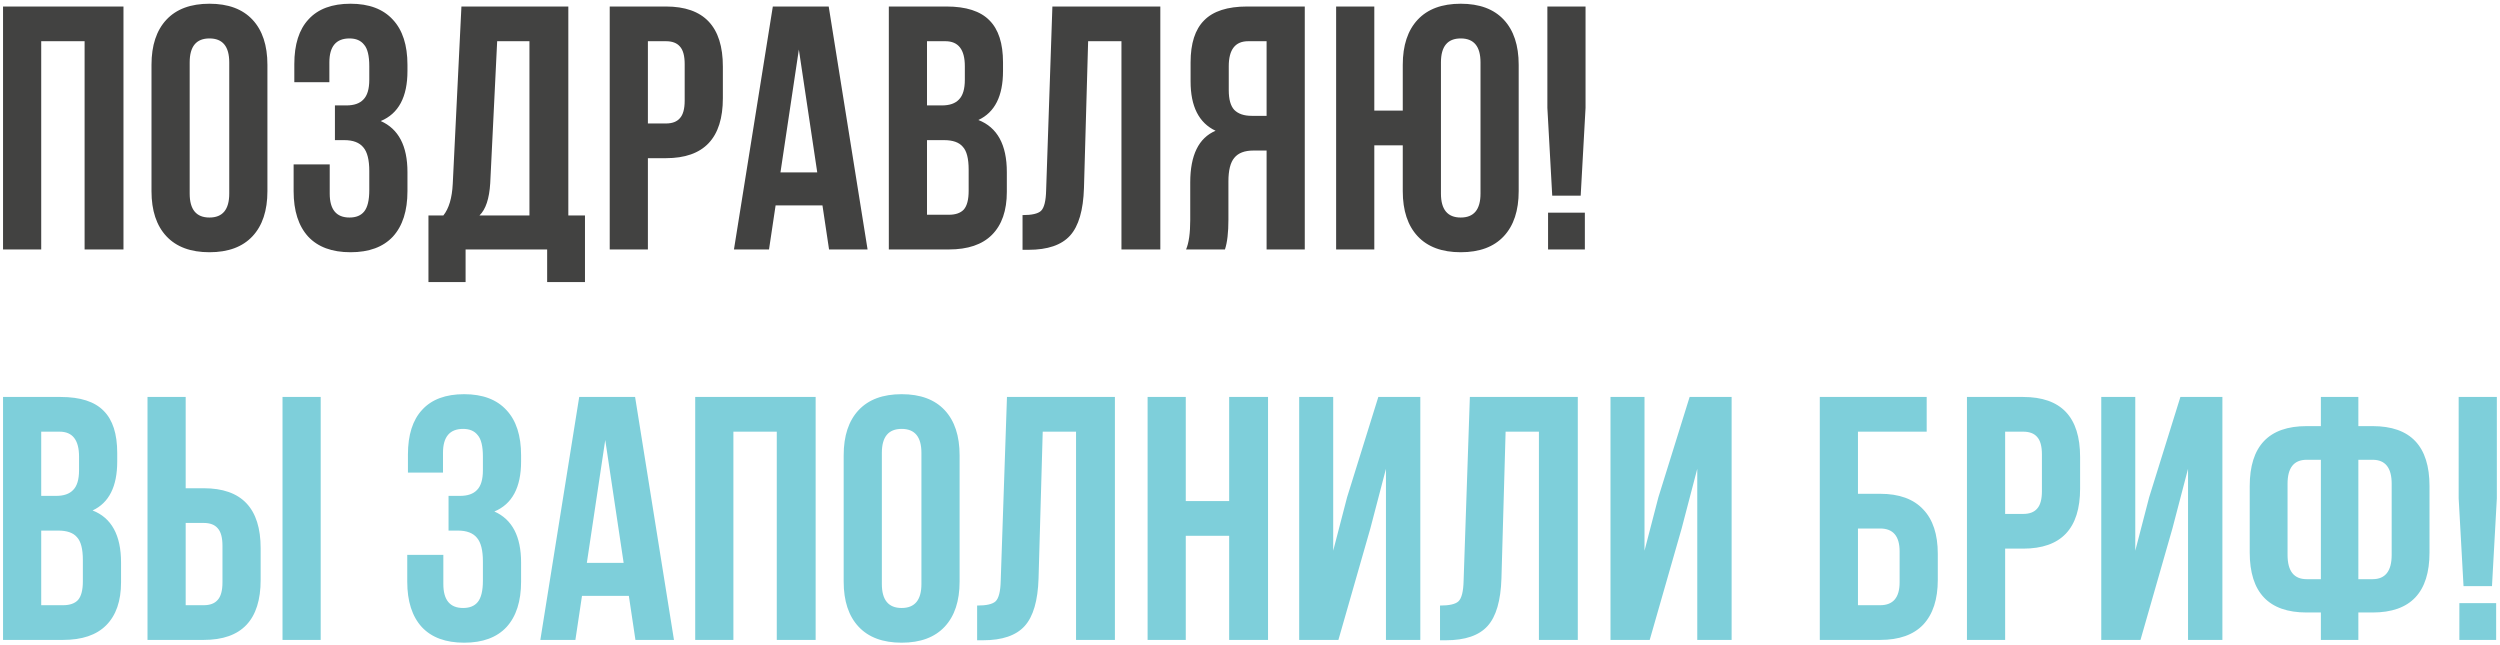 <svg width="461" height="119" viewBox="0 0 461 119" fill="none" xmlns="http://www.w3.org/2000/svg">
<path d="M7.6 7.6V46H0.56V1.2H22.768V46H15.6V7.6H7.6ZM34.977 11.504V35.696C34.977 38.64 36.193 40.112 38.624 40.112C41.056 40.112 42.273 38.64 42.273 35.696V11.504C42.273 8.56 41.056 7.088 38.624 7.088C36.193 7.088 34.977 8.56 34.977 11.504ZM27.936 35.248V11.952C27.936 8.368 28.854 5.595 30.689 3.632C32.523 1.669 35.169 0.688 38.624 0.688C42.081 0.688 44.726 1.669 46.56 3.632C48.395 5.595 49.312 8.368 49.312 11.952V35.248C49.312 38.832 48.395 41.605 46.56 43.568C44.726 45.531 42.081 46.512 38.624 46.512C35.169 46.512 32.523 45.531 30.689 43.568C28.854 41.605 27.936 38.832 27.936 35.248ZM68.096 14.704V12.208C68.096 10.288 67.775 8.965 67.135 8.24C66.538 7.472 65.642 7.088 64.448 7.088C61.973 7.088 60.736 8.56 60.736 11.504V15.152H54.272V11.824C54.272 8.197 55.146 5.445 56.895 3.568C58.645 1.648 61.226 0.688 64.639 0.688C68.053 0.688 70.656 1.669 72.448 3.632C74.24 5.552 75.135 8.325 75.135 11.952V13.104C75.135 17.883 73.493 20.955 70.207 22.32C73.493 23.771 75.135 26.907 75.135 31.728V35.248C75.135 38.875 74.24 41.669 72.448 43.632C70.656 45.552 68.053 46.512 64.639 46.512C61.226 46.512 58.623 45.552 56.831 43.632C55.039 41.669 54.144 38.875 54.144 35.248V30.32H60.8V35.696C60.8 38.64 62.016 40.112 64.448 40.112C65.642 40.112 66.538 39.749 67.135 39.024C67.775 38.256 68.096 36.933 68.096 35.056V31.536C68.096 29.488 67.733 28.037 67.007 27.184C66.282 26.288 65.109 25.84 63.487 25.84H61.76V19.44H63.871C65.279 19.44 66.325 19.077 67.007 18.352C67.733 17.627 68.096 16.411 68.096 14.704ZM107.87 52.016H100.894V46H85.855V52.016H79.007V39.728H81.758C82.782 38.448 83.359 36.507 83.487 33.904L85.087 1.2H104.799V39.728H107.87V52.016ZM91.678 7.6L90.398 33.776C90.228 36.635 89.567 38.619 88.415 39.728H97.63V7.6H91.678ZM122.8 1.2C129.798 1.2 133.296 4.891 133.296 12.272V18.096C133.296 25.477 129.798 29.168 122.8 29.168H119.472V46H112.432V1.2H122.8ZM122.8 7.6H119.472V22.768H122.8C123.952 22.768 124.806 22.448 125.36 21.808C125.958 21.168 126.256 20.08 126.256 18.544V11.824C126.256 10.288 125.958 9.2 125.36 8.56C124.806 7.92 123.952 7.6 122.8 7.6ZM152.813 1.2L159.981 46H152.877L151.661 37.872H143.021L141.805 46H135.341L142.509 1.2H152.813ZM147.309 9.136L143.917 31.792H150.701L147.309 9.136ZM174.524 1.2C178.151 1.2 180.796 2.053 182.46 3.76C184.124 5.424 184.956 8.005 184.956 11.504V13.104C184.956 17.712 183.441 20.72 180.412 22.128C183.911 23.493 185.66 26.693 185.66 31.728V35.376C185.66 38.832 184.743 41.477 182.908 43.312C181.116 45.104 178.471 46 174.972 46H163.9V1.2H174.524ZM174.076 25.84H170.94V39.6H174.972C176.209 39.6 177.127 39.28 177.724 38.64C178.321 37.957 178.62 36.805 178.62 35.184V31.28C178.62 29.232 178.257 27.824 177.532 27.056C176.849 26.245 175.697 25.84 174.076 25.84ZM174.332 7.6H170.94V19.44H173.692C175.1 19.44 176.145 19.077 176.828 18.352C177.553 17.627 177.916 16.411 177.916 14.704V12.208C177.916 9.136 176.721 7.6 174.332 7.6ZM188.556 46.064V39.664C190.263 39.664 191.393 39.408 191.948 38.896C192.545 38.341 192.865 37.061 192.908 35.056L194.06 1.2H213.964V46H206.796V7.6H200.652L199.884 34.672C199.756 38.768 198.903 41.691 197.324 43.44C195.745 45.189 193.185 46.064 189.644 46.064H188.556ZM225.88 46H218.712C219.224 44.805 219.48 42.992 219.48 40.56V33.648C219.48 28.613 221.038 25.435 224.152 24.112C221.08 22.661 219.544 19.632 219.544 15.024V11.504C219.544 8.005 220.376 5.424 222.04 3.76C223.704 2.053 226.35 1.2 229.976 1.2H240.6V46H233.56V27.76H231.128C229.507 27.76 228.334 28.208 227.608 29.104C226.883 29.957 226.52 31.408 226.52 33.456V40.496C226.52 42.885 226.307 44.72 225.88 46ZM233.56 7.6H230.168C227.779 7.6 226.584 9.136 226.584 12.208V16.624C226.584 18.331 226.926 19.547 227.608 20.272C228.334 20.997 229.4 21.36 230.808 21.36H233.56V7.6ZM258.67 35.248V26.8H253.422V46H246.382V1.2H253.422V20.4H258.67V11.952C258.67 8.368 259.588 5.595 261.422 3.632C263.257 1.669 265.902 0.688 269.358 0.688C272.814 0.688 275.46 1.669 277.294 3.632C279.129 5.595 280.046 8.368 280.046 11.952V35.248C280.046 38.832 279.129 41.605 277.294 43.568C275.46 45.531 272.814 46.512 269.358 46.512C265.902 46.512 263.257 45.531 261.422 43.568C259.588 41.605 258.67 38.832 258.67 35.248ZM265.71 11.504V35.696C265.71 38.64 266.926 40.112 269.358 40.112C271.79 40.112 273.006 38.64 273.006 35.696V11.504C273.006 8.56 271.79 7.088 269.358 7.088C266.926 7.088 265.71 8.56 265.71 11.504ZM291.479 36.08H286.231L285.335 19.888V1.2H292.375V19.888L291.479 36.08ZM285.463 39.216H292.247V46H285.463V39.216Z" fill="#424241"/>
<path d="M11.184 73.2C14.811 73.2 17.456 74.053 19.12 75.76C20.784 77.424 21.616 80.005 21.616 83.504V85.104C21.616 89.712 20.101 92.72 17.072 94.128C20.571 95.493 22.32 98.693 22.32 103.728V107.376C22.32 110.832 21.403 113.477 19.568 115.312C17.776 117.104 15.131 118 11.632 118H0.56V73.2H11.184ZM10.736 97.84H7.6V111.6H11.632C12.869 111.6 13.787 111.28 14.384 110.64C14.981 109.957 15.28 108.805 15.28 107.184V103.28C15.28 101.232 14.917 99.824 14.192 99.056C13.509 98.245 12.357 97.84 10.736 97.84ZM10.992 79.6H7.6V91.44H10.352C11.76 91.44 12.805 91.077 13.488 90.352C14.213 89.627 14.576 88.411 14.576 86.704V84.208C14.576 81.136 13.381 79.6 10.992 79.6ZM37.568 118H27.2V73.2H34.24V90.032H37.568C44.565 90.032 48.064 93.723 48.064 101.104V106.928C48.064 114.309 44.565 118 37.568 118ZM34.24 111.6H37.568C38.72 111.6 39.573 111.28 40.128 110.64C40.725 110 41.024 108.912 41.024 107.376V100.656C41.024 99.12 40.725 98.032 40.128 97.392C39.573 96.752 38.72 96.432 37.568 96.432H34.24V111.6ZM59.136 118H52.096V73.2H59.136V118ZM89.048 86.704V84.208C89.048 82.288 88.728 80.965 88.088 80.24C87.491 79.472 86.595 79.088 85.4 79.088C82.925 79.088 81.688 80.56 81.688 83.504V87.152H75.224V83.824C75.224 80.197 76.099 77.445 77.848 75.568C79.597 73.648 82.179 72.688 85.592 72.688C89.005 72.688 91.608 73.669 93.4 75.632C95.192 77.552 96.088 80.325 96.088 83.952V85.104C96.088 89.883 94.445 92.955 91.16 94.32C94.445 95.771 96.088 98.907 96.088 103.728V107.248C96.088 110.875 95.192 113.669 93.4 115.632C91.608 117.552 89.005 118.512 85.592 118.512C82.179 118.512 79.576 117.552 77.784 115.632C75.992 113.669 75.096 110.875 75.096 107.248V102.32H81.752V107.696C81.752 110.64 82.968 112.112 85.4 112.112C86.595 112.112 87.491 111.749 88.088 111.024C88.728 110.256 89.048 108.933 89.048 107.056V103.536C89.048 101.488 88.685 100.037 87.96 99.184C87.235 98.288 86.061 97.84 84.44 97.84H82.712V91.44H84.824C86.232 91.44 87.277 91.077 87.96 90.352C88.685 89.627 89.048 88.411 89.048 86.704ZM117.111 73.2L124.279 118H117.175L115.959 109.872H107.319L106.103 118H99.639L106.807 73.2H117.111ZM111.607 81.136L108.215 103.792H114.999L111.607 81.136ZM135.237 79.6V118H128.197V73.2H150.405V118H143.237V79.6H135.237ZM162.614 83.504V107.696C162.614 110.64 163.83 112.112 166.262 112.112C168.694 112.112 169.91 110.64 169.91 107.696V83.504C169.91 80.56 168.694 79.088 166.262 79.088C163.83 79.088 162.614 80.56 162.614 83.504ZM155.574 107.248V83.952C155.574 80.368 156.491 77.595 158.326 75.632C160.161 73.669 162.806 72.688 166.262 72.688C169.718 72.688 172.363 73.669 174.198 75.632C176.033 77.595 176.95 80.368 176.95 83.952V107.248C176.95 110.832 176.033 113.605 174.198 115.568C172.363 117.531 169.718 118.512 166.262 118.512C162.806 118.512 160.161 117.531 158.326 115.568C156.491 113.605 155.574 110.832 155.574 107.248ZM180.181 118.064V111.664C181.888 111.664 183.018 111.408 183.573 110.896C184.17 110.341 184.49 109.061 184.533 107.056L185.685 73.2H205.589V118H198.421V79.6H192.277L191.509 106.672C191.381 110.768 190.528 113.691 188.949 115.44C187.37 117.189 184.81 118.064 181.269 118.064H180.181ZM218.657 98.8V118H211.617V73.2H218.657V92.4H226.657V73.2H233.825V118H226.657V98.8H218.657ZM252.69 97.456L246.802 118H239.57V73.2H245.842V101.552L248.402 91.696L254.162 73.2H261.906V118H255.57V86.448L252.69 97.456ZM265.538 118.064V111.664C267.245 111.664 268.376 111.408 268.93 110.896C269.528 110.341 269.848 109.061 269.89 107.056L271.042 73.2H290.946V118H283.778V79.6H277.634L276.866 106.672C276.738 110.768 275.885 113.691 274.306 115.44C272.728 117.189 270.168 118.064 266.626 118.064H265.538ZM310.095 97.456L304.207 118H296.975V73.2H303.247V101.552L305.807 91.696L311.567 73.2H319.311V118H312.975V86.448L310.095 97.456ZM346.705 118H335.569V73.2H355.281V79.6H342.609V91.056H346.705C350.204 91.056 352.849 92.016 354.641 93.936C356.433 95.813 357.329 98.544 357.329 102.128V106.928C357.329 110.512 356.433 113.264 354.641 115.184C352.849 117.061 350.204 118 346.705 118ZM342.609 111.6H346.705C349.094 111.6 350.289 110.192 350.289 107.376V101.68C350.289 98.864 349.094 97.456 346.705 97.456H342.609V111.6ZM373.075 73.2C380.073 73.2 383.571 76.891 383.571 84.272V90.096C383.571 97.477 380.073 101.168 373.075 101.168H369.747V118H362.707V73.2H373.075ZM373.075 79.6H369.747V94.768H373.075C374.227 94.768 375.081 94.448 375.635 93.808C376.233 93.168 376.531 92.08 376.531 90.544V83.824C376.531 82.288 376.233 81.2 375.635 80.56C375.081 79.92 374.227 79.6 373.075 79.6ZM400.593 97.456L394.705 118H387.473V73.2H393.745V101.552L396.305 91.696L402.065 73.2H409.809V118H403.473V86.448L400.593 97.456ZM427.969 118V112.944H425.345C418.348 112.944 414.849 109.253 414.849 101.872V89.648C414.849 82.267 418.348 78.576 425.345 78.576H427.969V73.2H434.881V78.576H437.505C444.502 78.576 448.001 82.267 448.001 89.648V101.872C448.001 109.253 444.502 112.944 437.505 112.944H434.881V118H427.969ZM437.505 84.784H434.881V106.8H437.505C439.852 106.8 441.025 105.307 441.025 102.32V89.2C441.025 86.256 439.852 84.784 437.505 84.784ZM427.969 106.8V84.784H425.345C422.998 84.784 421.825 86.256 421.825 89.2V102.32C421.825 105.307 422.998 106.8 425.345 106.8H427.969ZM459.522 108.08H454.274L453.378 91.888V73.2H460.418V91.888L459.522 108.08ZM453.506 111.216H460.29V118H453.506V111.216Z" fill="#7ECFDA"/>
</svg>
